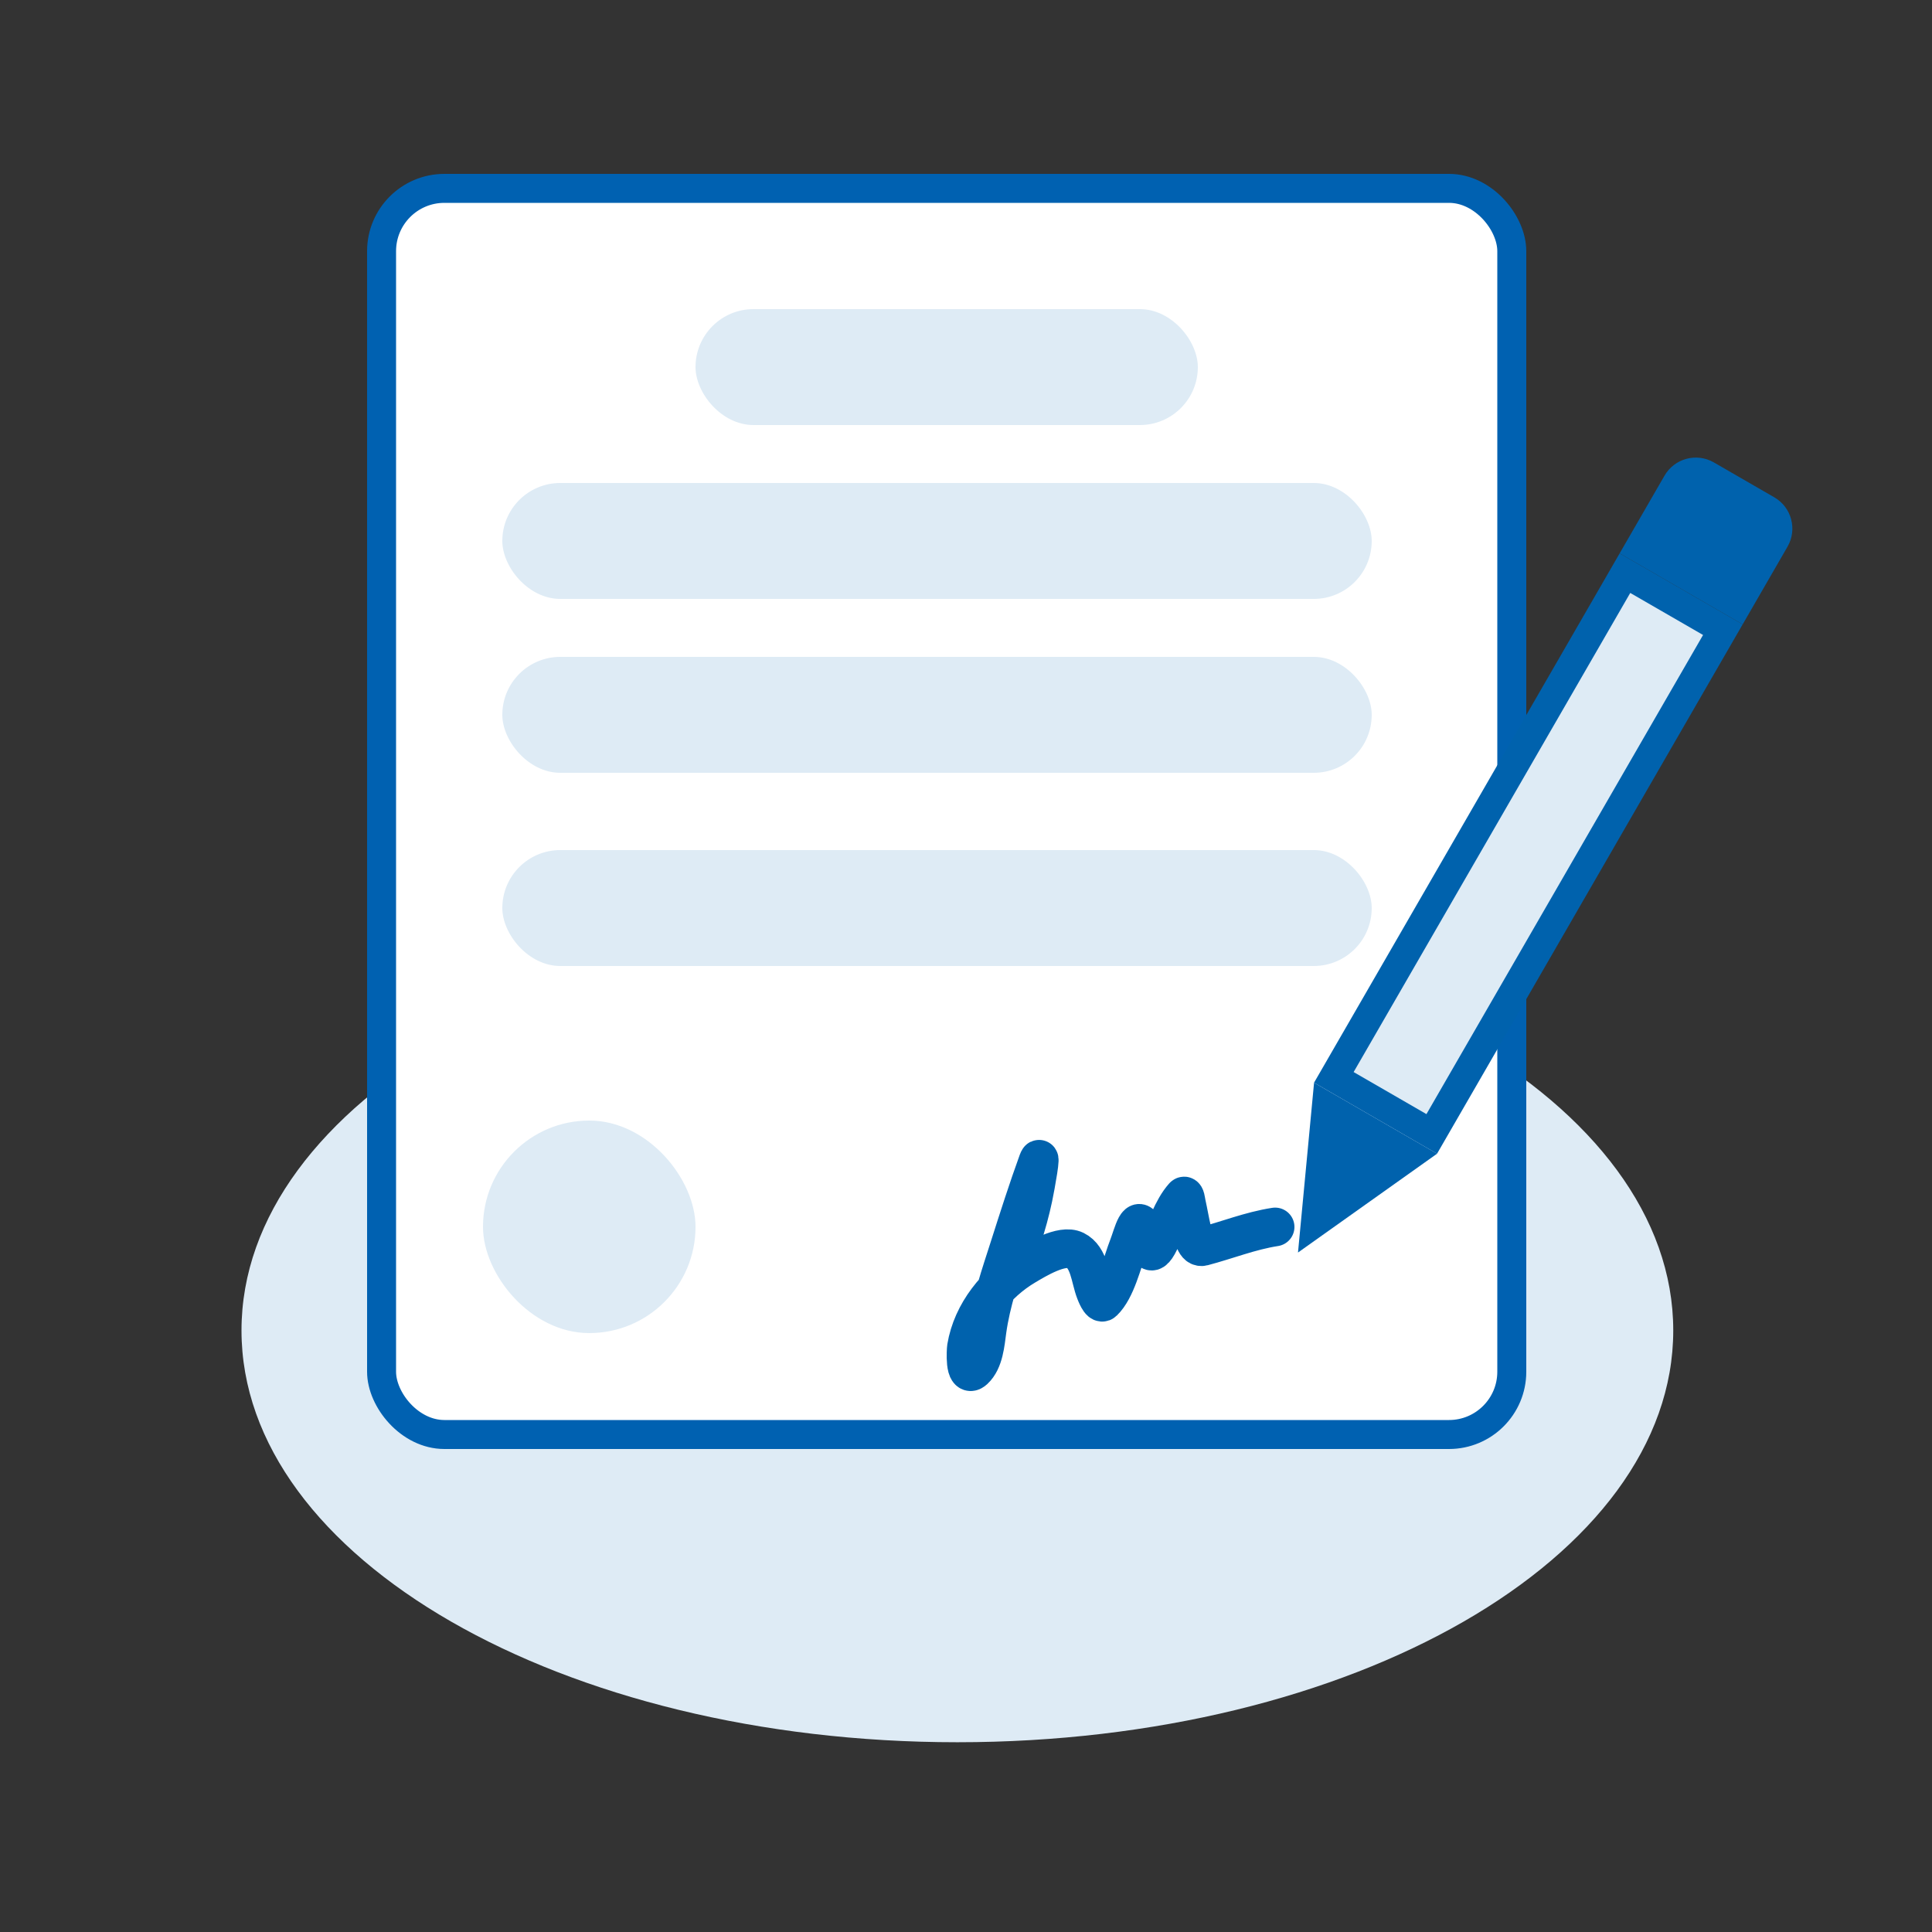 <svg width="100" height="100" viewBox="0 0 100 100" fill="none" xmlns="http://www.w3.org/2000/svg">
<rect x="0" y="0" width="100" height="100" fill="#333333" stroke="none"/>
<mask id="mask0_3244_592" style="mask-type:alpha" maskUnits="userSpaceOnUse" x="0" y="0" width="100" height="100">
<rect width="100" height="100" fill="#D9D9D9"/>
</mask>
<g mask="url(#mask0_3244_592)">
<path d="M49.554 90.178C70.018 90.178 86.607 80.635 86.607 68.864C86.607 57.092 70.018 47.549 49.554 47.549C29.089 47.549 12.5 57.092 12.5 68.864C12.5 80.635 29.089 90.178 49.554 90.178Z" fill="#DEEBF5"/>
<rect x="19.75" y="9.75" width="58.5" height="64.5" rx="3.25" fill="white" stroke="#0061B1" stroke-width="1.5"/>
<path d="M52.162 66.05C52.726 64.716 53.175 63.414 53.477 61.987C53.608 61.372 53.936 59.525 53.722 60.115C53.195 61.567 52.713 63.078 52.242 64.554C51.789 65.97 51.296 67.385 51.091 68.865C51.001 69.516 50.937 70.432 50.419 70.908C49.897 71.388 50.003 69.843 50.021 69.736C50.316 67.953 51.582 66.403 53.073 65.52C53.636 65.187 54.957 64.374 55.647 64.713C56.393 65.081 56.422 66.17 56.695 66.863C56.717 66.918 56.944 67.536 57.105 67.381C57.783 66.726 58.078 65.341 58.415 64.484C58.639 63.913 58.919 62.626 59.235 63.789C59.366 64.271 59.454 65.28 59.929 64.431C60.372 63.641 60.657 62.6 61.262 61.922C61.35 61.824 61.381 62.163 61.41 62.293C61.512 62.751 61.587 63.215 61.695 63.671C61.759 63.943 61.859 64.626 62.264 64.519C63.524 64.187 64.709 63.706 66 63.506" stroke="#0062AD" stroke-width="2" stroke-linecap="round"/>
<rect x="36" y="16" width="26" height="6" rx="3" fill="#DEEBF5"/>
<rect x="25" y="58" width="11" height="11" rx="5.5" fill="#DEEBF5"/>
<rect x="26" y="25" width="45" height="6" rx="3" fill="#DEEBF5"/>
<rect x="26" y="34" width="45" height="6" rx="3" fill="#DEEBF5"/>
<rect x="26" y="44" width="45" height="6" rx="3" fill="#DEEBF5"/>
<g clip-path="url(#clip0_3244_592)">
<path d="M92.522 28.296C93.038 27.402 92.731 26.257 91.838 25.741L88.71 23.935C87.816 23.419 86.671 23.726 86.155 24.62L83.833 28.641L90.2 32.318L92.522 28.296Z" fill="#0062AD"/>
<path d="M67.184 64.831L74.383 59.715L68.016 56.039L67.184 64.831Z" fill="#0062AD"/>
<path d="M69.039 55.764L84.107 29.666L89.175 32.592L74.107 58.691L69.039 55.764Z" fill="#DEEBF5" stroke="#0062AD" stroke-width="1.5"/>
</g>
</g>
<defs>
<clipPath id="clip0_3244_592">
<rect width="7.353" height="46.179" fill="white" transform="translate(87.09 23) rotate(30)"/>
</clipPath>
</defs>
</svg>
